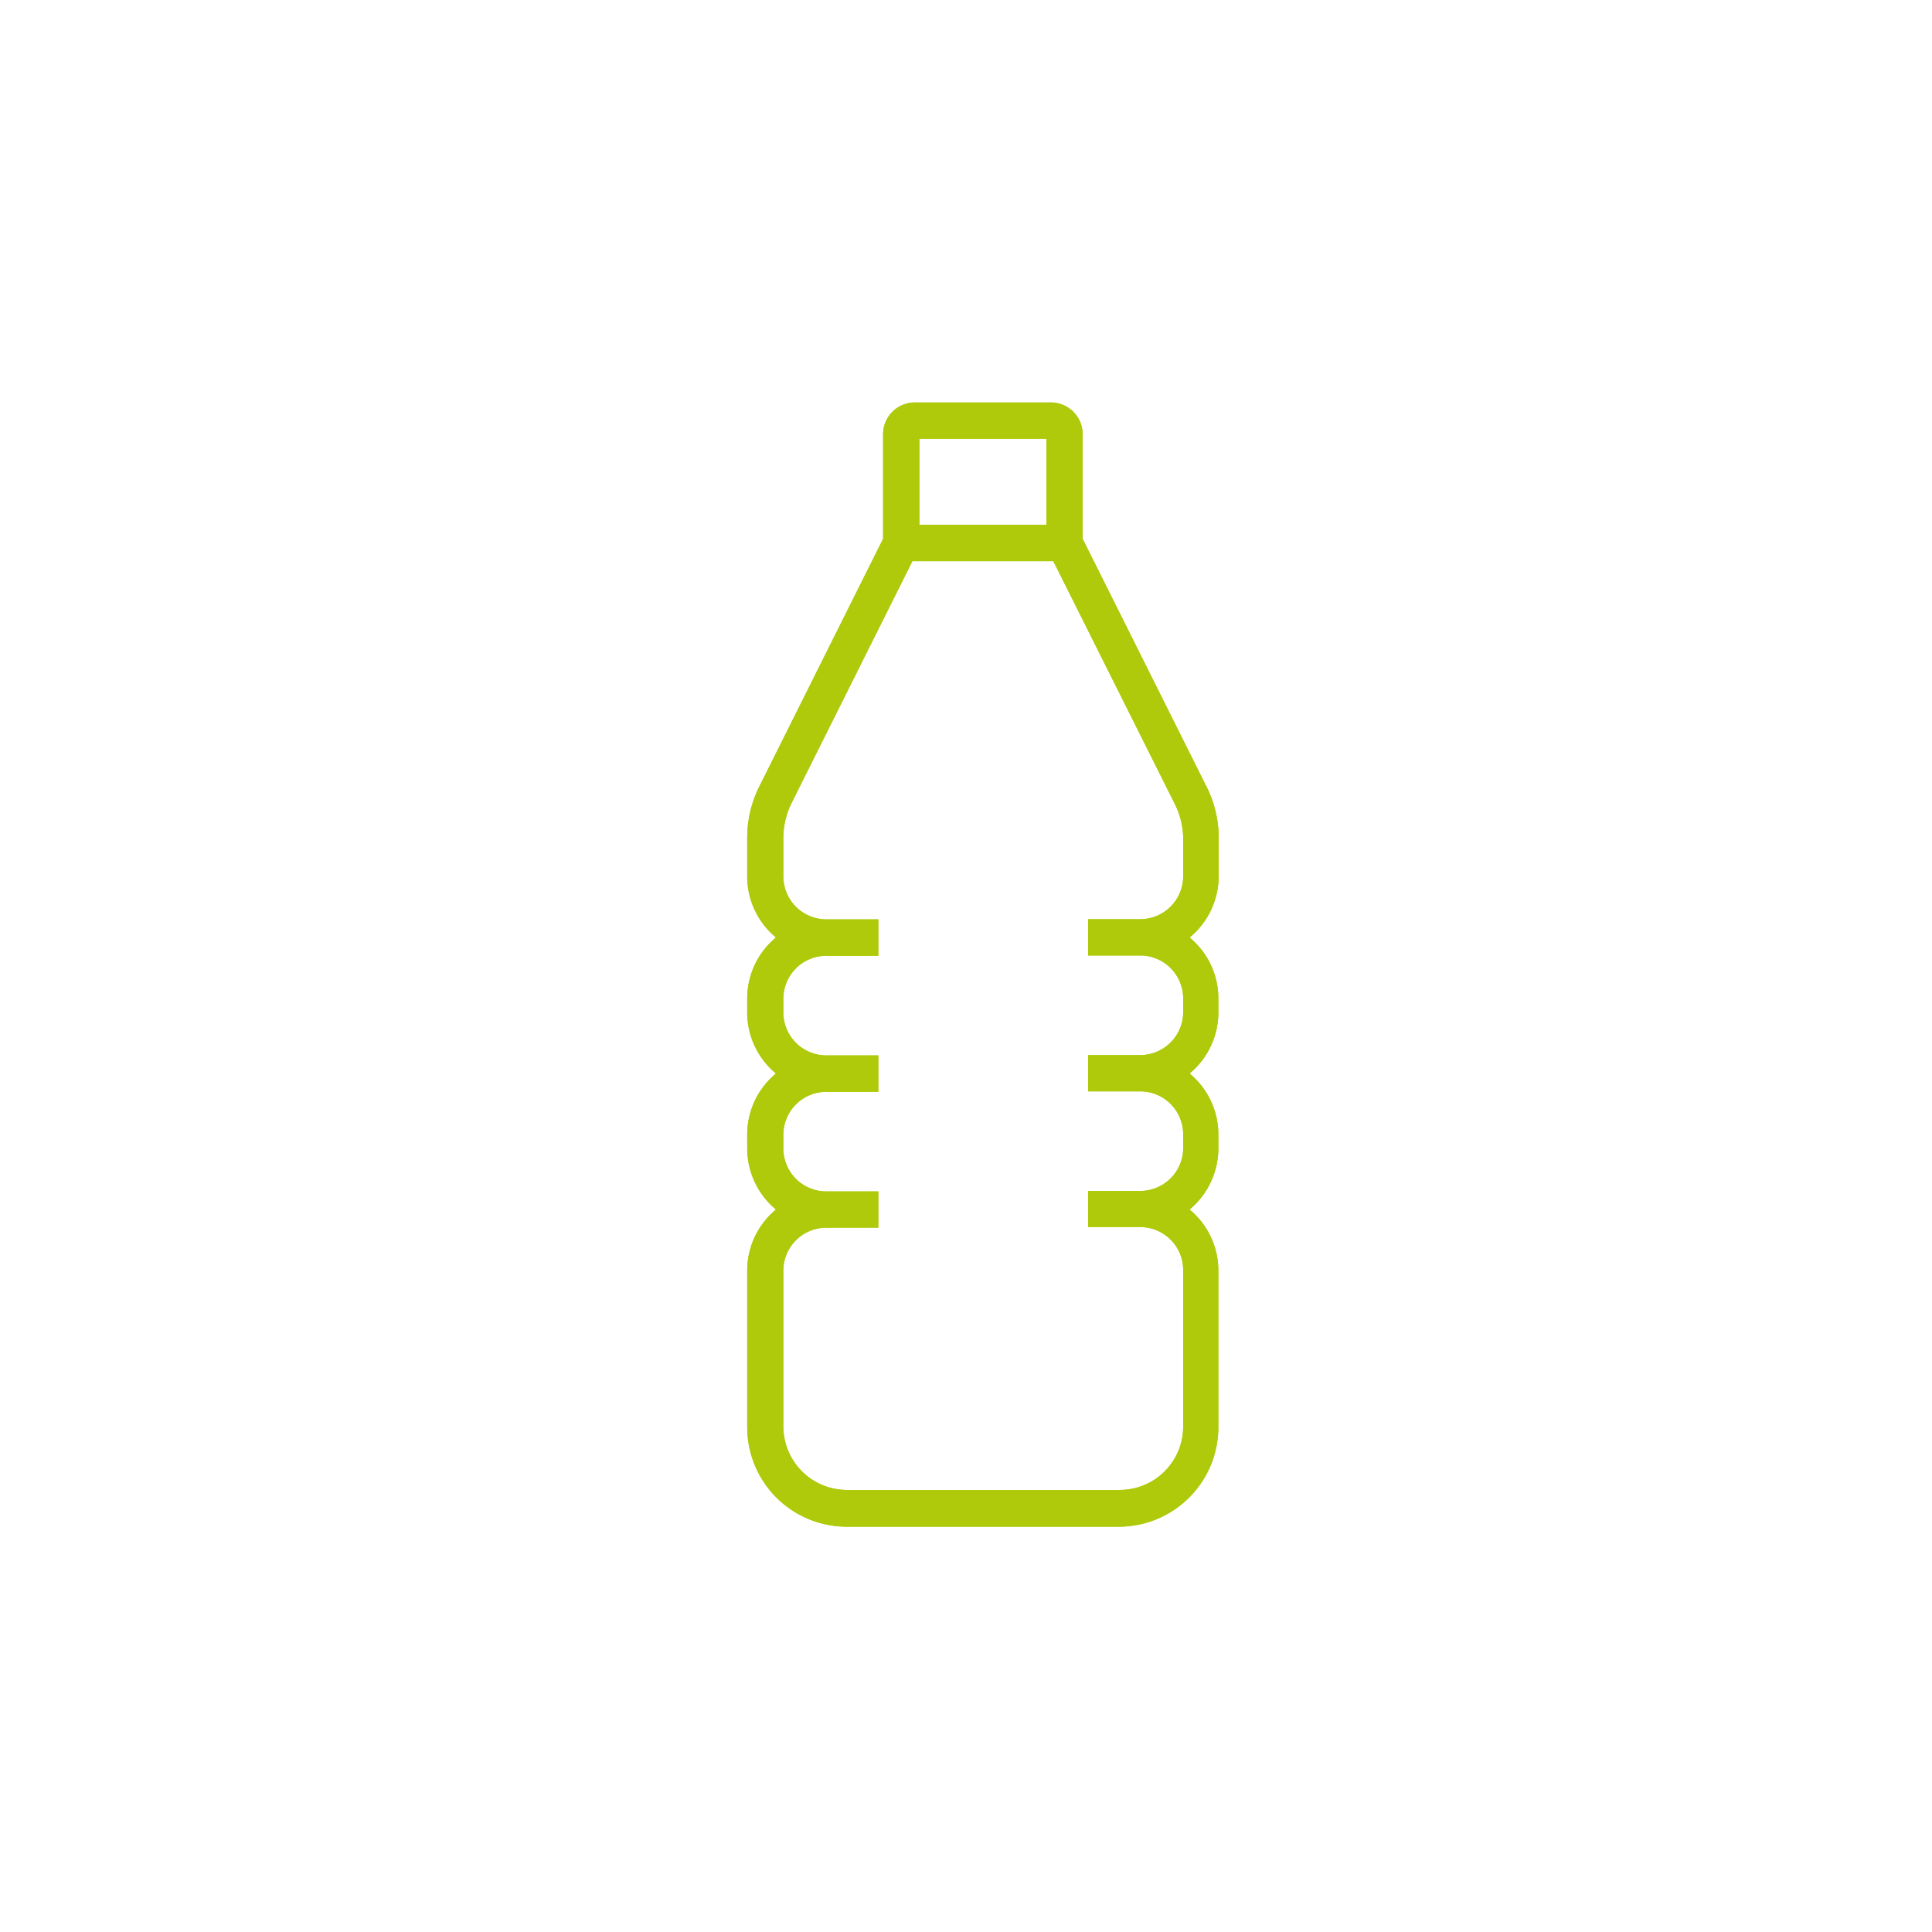 <svg xmlns="http://www.w3.org/2000/svg" viewBox="0 0 122 122"><defs><style>.a{fill:#afca0b;stroke:#afca0b;stroke-width:0.57px;}</style></defs><path class="a" d="M76.67,55.33V52.89a6.8,6.8,0,0,0-.73-3.07L68.08,34.09V27.42a1.72,1.72,0,0,0-1.72-1.72H57.77a1.72,1.72,0,0,0-1.72,1.72v6.67L48.19,49.82a6.93,6.93,0,0,0-.72,3.07v2.44a4.72,4.72,0,0,0,2,3.87,4.71,4.71,0,0,0-2,3.86v.86a4.72,4.72,0,0,0,2,3.87,4.71,4.71,0,0,0-2,3.86v.86a4.74,4.74,0,0,0,2,3.87,4.71,4.71,0,0,0-2,3.86v9.88a6,6,0,0,0,6,6H70.65a6,6,0,0,0,6-6V80.24a4.71,4.71,0,0,0-2-3.86,4.75,4.75,0,0,0,2-3.87v-.86a4.71,4.71,0,0,0-2-3.86,4.73,4.73,0,0,0,2-3.87v-.86a4.71,4.71,0,0,0-2-3.86A4.73,4.73,0,0,0,76.67,55.33ZM57.77,27.42h8.59v6H57.77ZM75,55.33a3,3,0,0,1-3,3h-3v1.72h3a3,3,0,0,1,3,3v.86a3,3,0,0,1-3,3h-3v1.72h3a3,3,0,0,1,3,3v.86a3,3,0,0,1-3,3h-3v1.71h3a3,3,0,0,1,3,3v9.88a4.29,4.29,0,0,1-4.3,4.29H53.48a4.3,4.3,0,0,1-4.3-4.29V80.24a3,3,0,0,1,3-3h3V75.52h-3a3,3,0,0,1-3-3v-.86a3,3,0,0,1,3-3h3V66.93h-3a3,3,0,0,1-3-3v-.86a3,3,0,0,1,3-3h3V58.34h-3a3,3,0,0,1-3-3V52.89a5.3,5.3,0,0,1,.55-2.31l7.71-15.43h9.25l7.72,15.43A5.29,5.29,0,0,1,75,52.89Z"/><path class="a" d="M76.67,55.33V52.89a6.8,6.8,0,0,0-.73-3.07L68.08,34.09V27.42a1.72,1.72,0,0,0-1.72-1.72H57.77a1.72,1.72,0,0,0-1.72,1.72v6.67L48.19,49.82a6.93,6.93,0,0,0-.72,3.07v2.44a4.72,4.72,0,0,0,2,3.87,4.71,4.71,0,0,0-2,3.86v.86a4.72,4.72,0,0,0,2,3.87,4.71,4.71,0,0,0-2,3.86v.86a4.74,4.74,0,0,0,2,3.87,4.71,4.71,0,0,0-2,3.86v9.88a6,6,0,0,0,6,6H70.65a6,6,0,0,0,6-6V80.24a4.71,4.71,0,0,0-2-3.86,4.75,4.75,0,0,0,2-3.87v-.86a4.71,4.71,0,0,0-2-3.86,4.73,4.73,0,0,0,2-3.87v-.86a4.71,4.71,0,0,0-2-3.86A4.73,4.73,0,0,0,76.67,55.33ZM57.77,27.42h8.59v6H57.77ZM75,55.33a3,3,0,0,1-3,3h-3v1.72h3a3,3,0,0,1,3,3v.86a3,3,0,0,1-3,3h-3v1.72h3a3,3,0,0,1,3,3v.86a3,3,0,0,1-3,3h-3v1.71h3a3,3,0,0,1,3,3v9.88a4.29,4.29,0,0,1-4.3,4.29H53.48a4.3,4.3,0,0,1-4.3-4.29V80.24a3,3,0,0,1,3-3h3V75.52h-3a3,3,0,0,1-3-3v-.86a3,3,0,0,1,3-3h3V66.93h-3a3,3,0,0,1-3-3v-.86a3,3,0,0,1,3-3h3V58.34h-3a3,3,0,0,1-3-3V52.89a5.3,5.3,0,0,1,.55-2.31l7.71-15.43h9.25l7.72,15.43A5.29,5.29,0,0,1,75,52.89Z"/></svg>